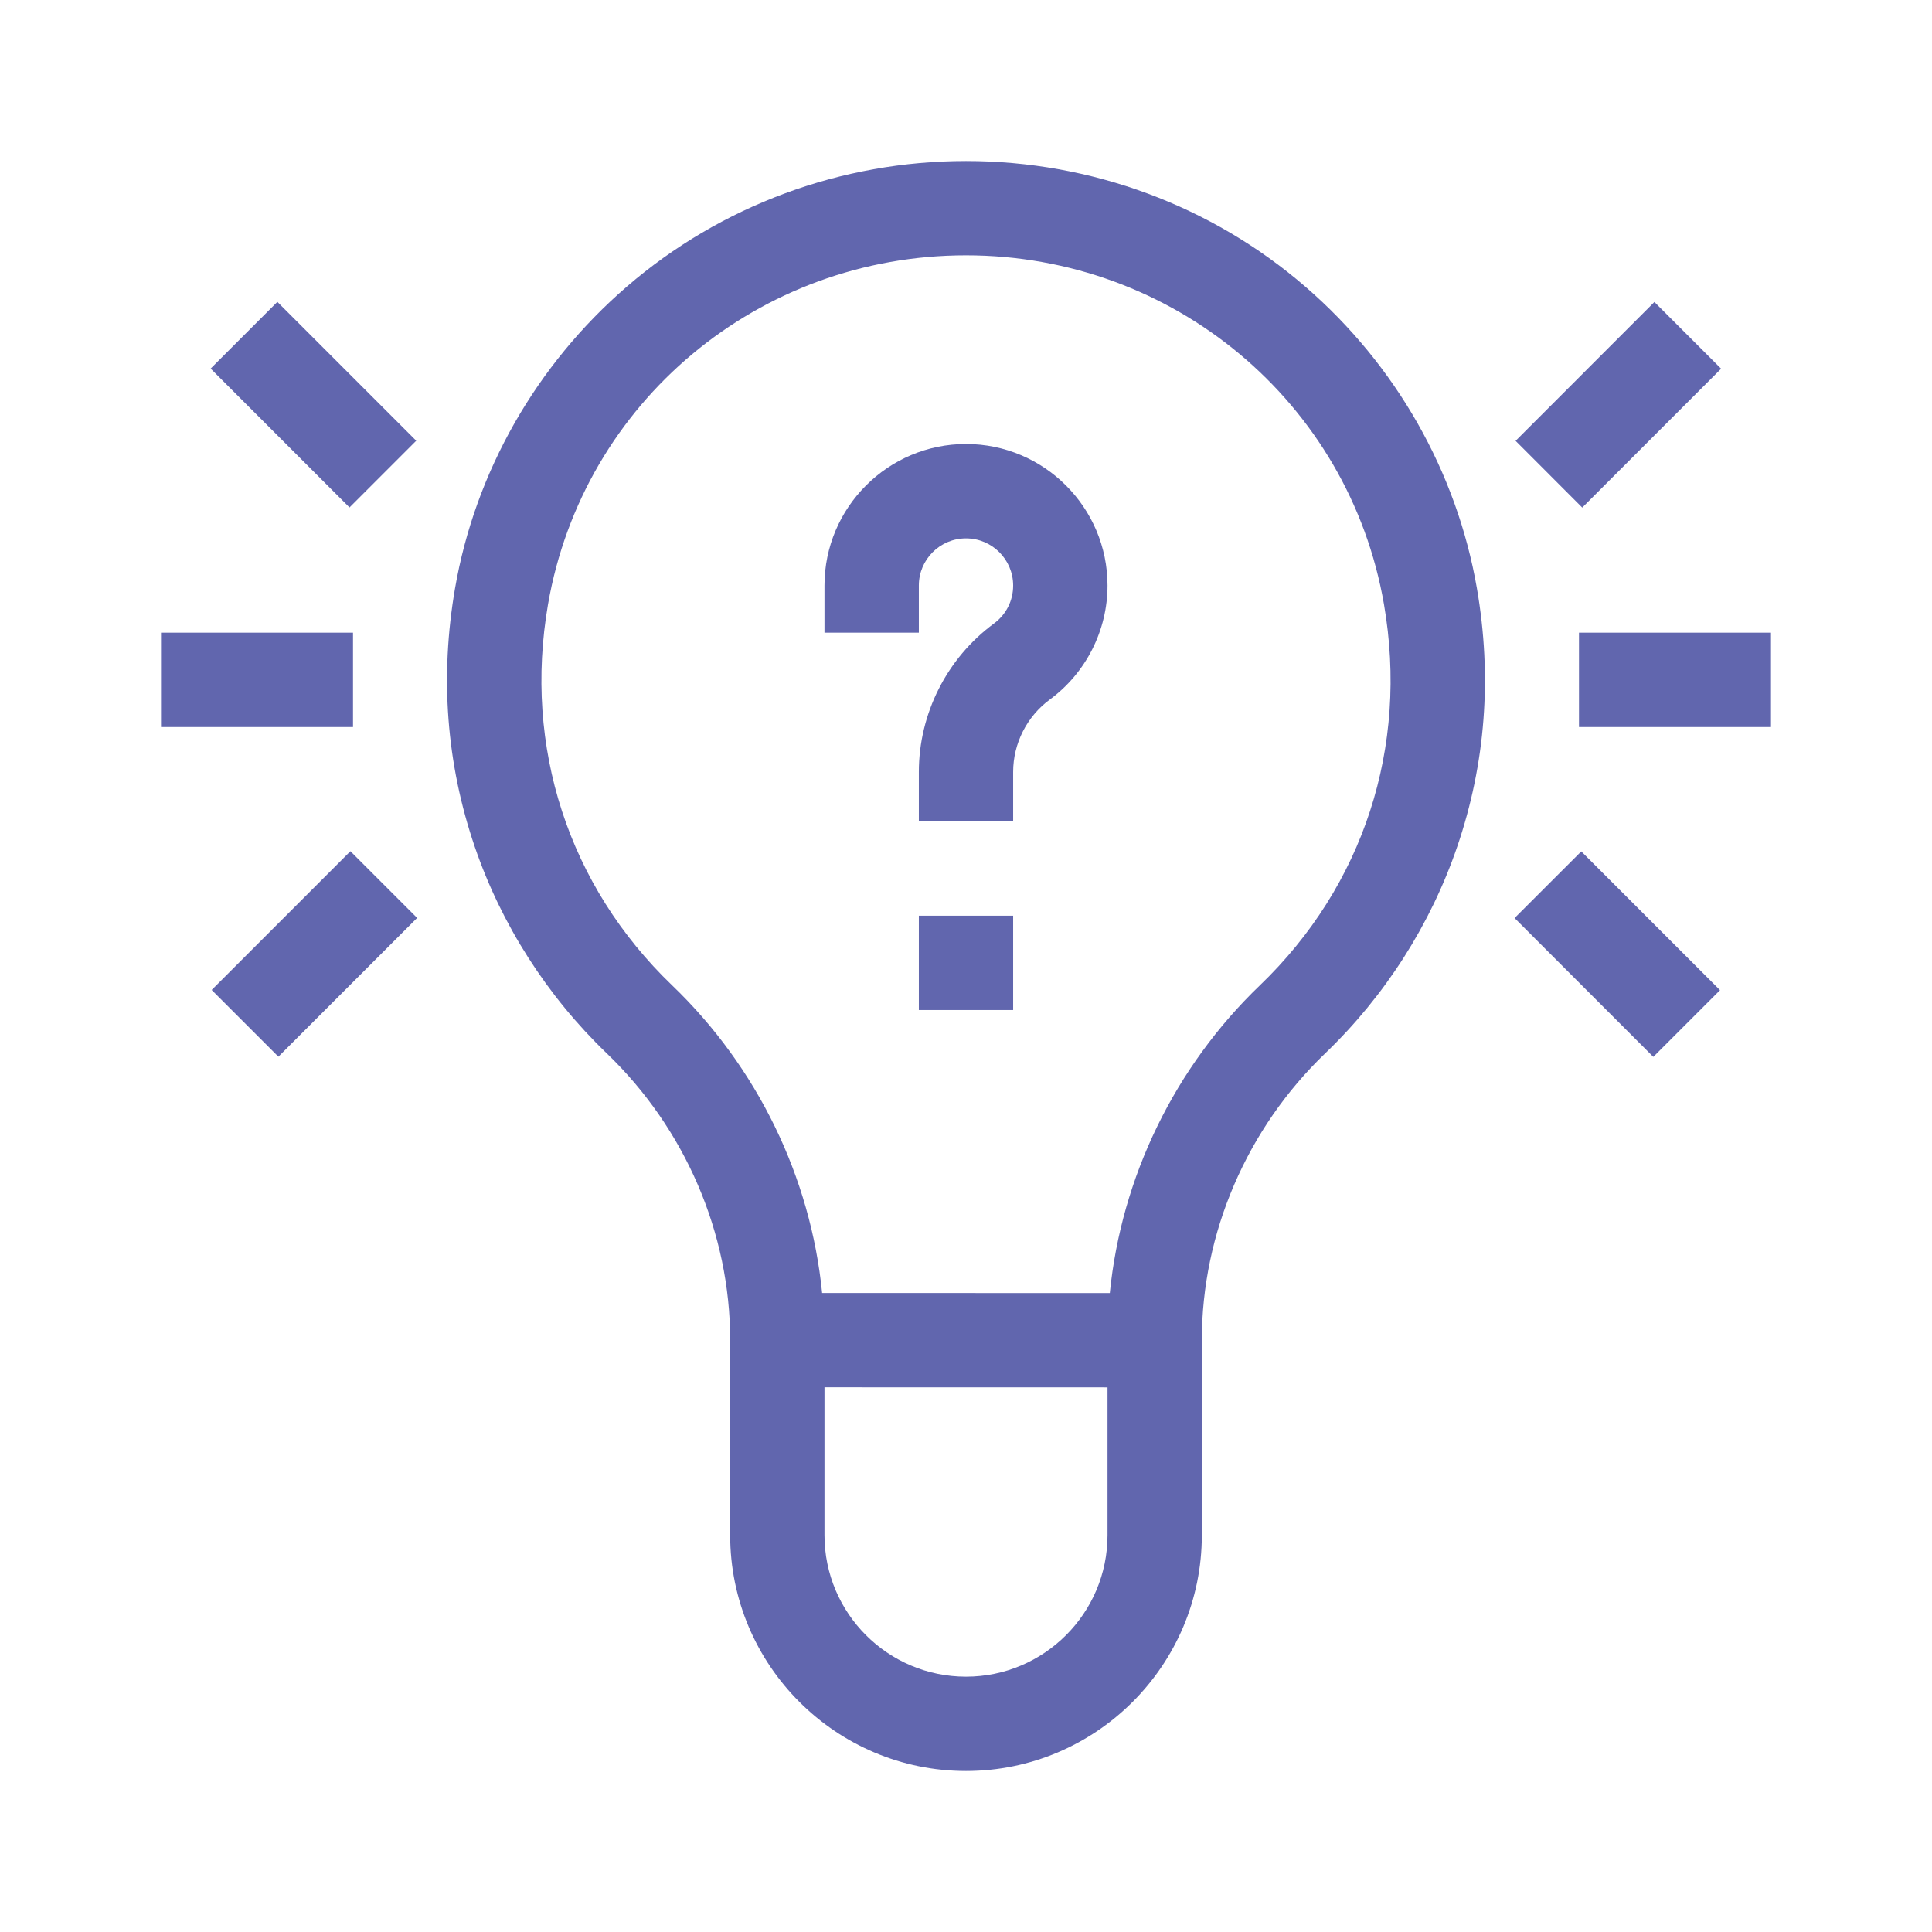 <svg width="32" height="32" viewBox="0 0 32 32" fill="none" xmlns="http://www.w3.org/2000/svg">
<path d="M12.094 25.427C12.094 27.581 13.846 29.333 16 29.333C18.154 29.333 19.906 27.581 19.906 25.427V22.198C19.906 20.425 20.651 18.693 21.95 17.446C22.941 16.495 23.697 15.311 24.137 14.021C24.606 12.647 24.716 11.207 24.462 9.743C24.129 7.819 23.122 6.046 21.624 4.751C20.071 3.407 18.074 2.667 16 2.667C13.934 2.667 11.94 3.404 10.387 4.743C8.883 6.039 7.871 7.815 7.537 9.743C7.284 11.207 7.393 12.647 7.862 14.021C8.302 15.311 9.059 16.495 10.049 17.446C11.348 18.693 12.094 20.425 12.094 22.197V25.427ZM11.131 16.319C9.417 14.673 8.668 12.374 9.077 10.009C9.657 6.66 12.568 4.229 16 4.229C19.432 4.229 22.343 6.66 22.923 10.009C23.332 12.374 22.583 14.673 20.869 16.319C19.455 17.675 18.573 19.5 18.382 21.417L13.617 21.416C13.427 19.5 12.545 17.675 11.131 16.319ZM18.344 22.979V25.427C18.344 26.72 17.292 27.771 16 27.771C14.708 27.771 13.656 26.72 13.656 25.427V22.978L18.344 22.979Z" fill="#6166AE"/>
<path d="M15.219 9.698C15.219 9.267 15.569 8.917 16 8.917C16.431 8.917 16.781 9.267 16.781 9.698C16.781 9.949 16.665 10.179 16.462 10.328C15.684 10.901 15.219 11.82 15.219 12.786V13.604H16.781V12.786C16.781 12.315 17.008 11.866 17.389 11.586C17.987 11.146 18.344 10.44 18.344 9.698C18.344 8.406 17.292 7.354 16 7.354C14.708 7.354 13.656 8.406 13.656 9.698V10.479H15.219V9.698Z" fill="#6166AE"/>
<path d="M3.489 6.105L4.594 5L6.894 7.3L5.789 8.405L3.489 6.105Z" fill="#6166AE"/>
<path d="M2.667 10.479H5.847V12.042H2.667V10.479Z" fill="#6166AE"/>
<path d="M3.506 16.397L5.804 14.099L6.909 15.204L4.611 17.502L3.506 16.397Z" fill="#6166AE"/>
<path d="M25.103 7.302L27.402 5.002L28.507 6.107L26.207 8.407L25.103 7.302Z" fill="#6166AE"/>
<path d="M26.153 10.479H29.333V12.042H26.153V10.479Z" fill="#6166AE"/>
<path d="M25.086 15.206L26.191 14.102L28.489 16.4L27.384 17.505L25.086 15.206Z" fill="#6166AE"/>
<path d="M15.219 15.167H16.781V16.729H15.219V15.167Z" fill="#6166AE"/>
</svg>
